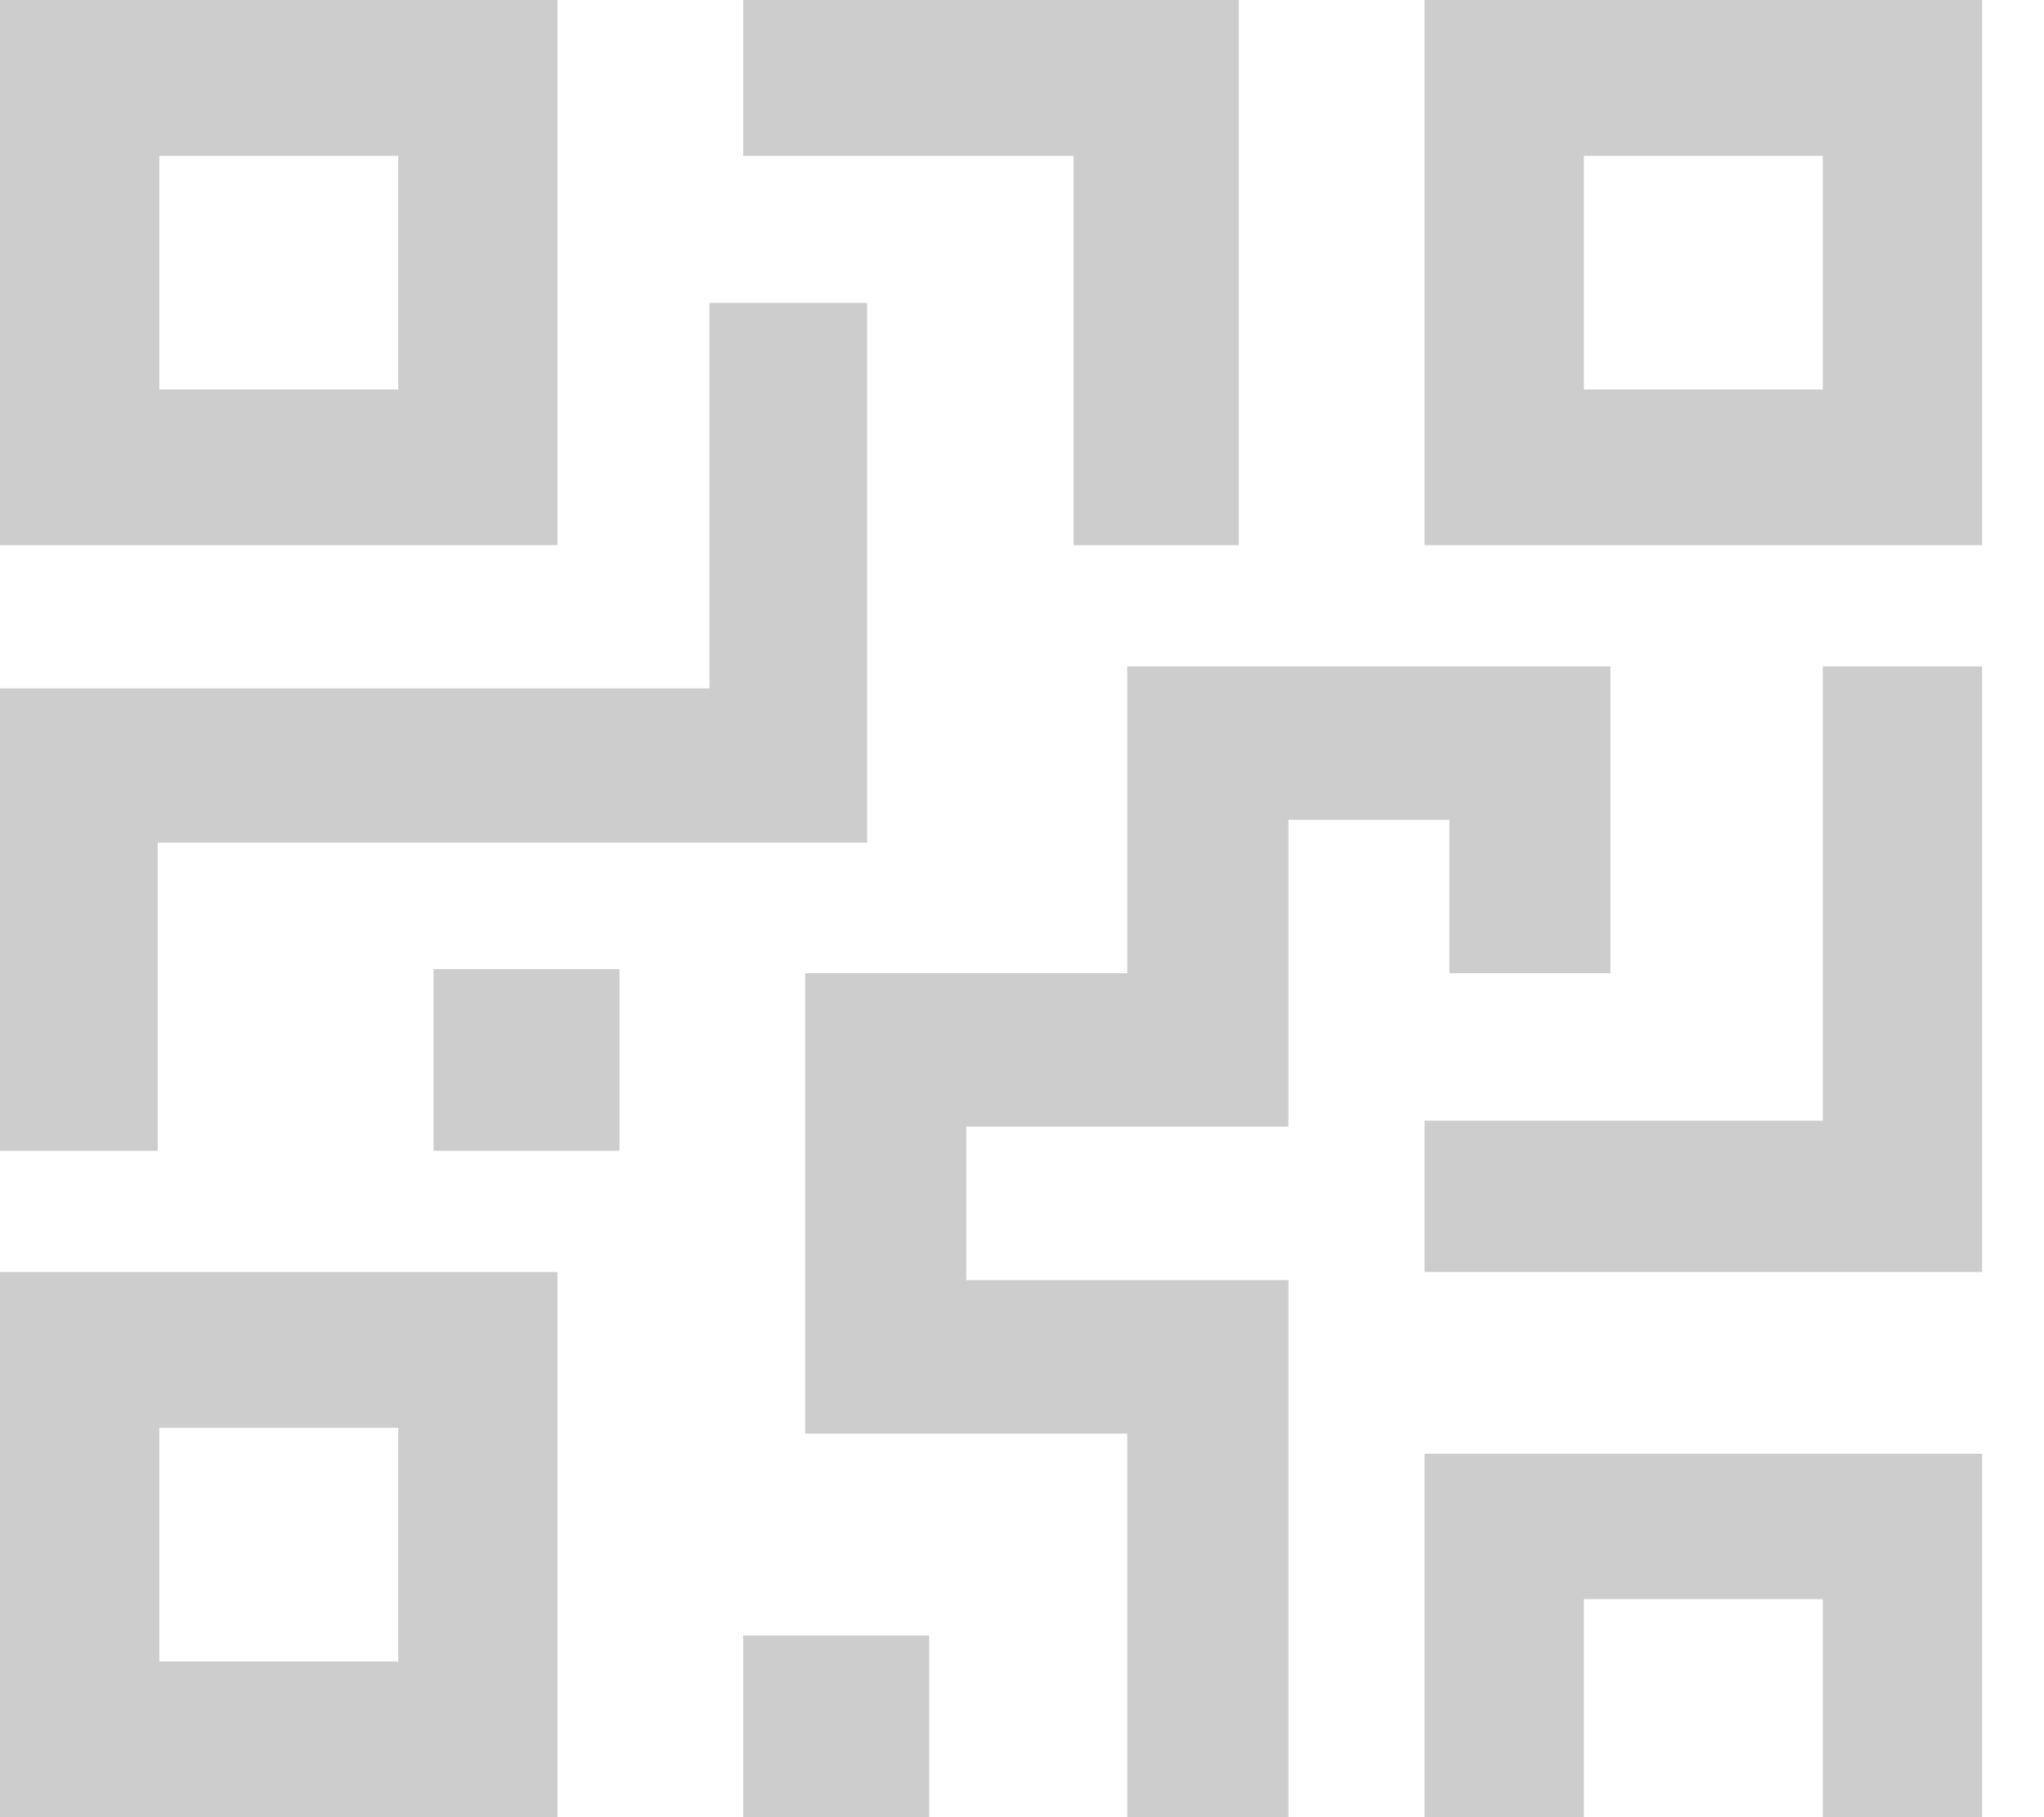 <?xml version="1.0" encoding="UTF-8"?>
<svg width="18px" height="16px" viewBox="0 0 18 16" version="1.1" xmlns="http://www.w3.org/2000/svg" xmlns:xlink="http://www.w3.org/1999/xlink">
    <!-- Generator: Sketch 52.6 (67491) - http://www.bohemiancoding.com/sketch -->
    <title>Sign-In Icon</title>
    <desc>Created with Sketch.</desc>
    <g id="Page-2" stroke="none" stroke-width="1" fill="none" fill-rule="evenodd" opacity="0.198">
        <g id="2B" transform="translate(-1209, -737)" fill="#000000">
            <g id="Sign-In-Icon" transform="translate(1209, 737)">
                <path d="M0,0 L0,4.8 L4.909,4.8 L4.909,0 L0,0 Z M3.507,3.429 L1.403,3.429 L1.403,1.372 L3.507,1.372 L3.507,3.429 Z" id="Shape" fill-rule="nonzero"></path>
                <path d="M0,11.2 L0,16 L4.909,16 L4.909,11.2 L0,11.2 Z M3.507,14.629 L1.403,14.629 L1.403,12.572 L3.507,12.572 L3.507,14.629 Z" id="Shape" fill-rule="nonzero"></path>
                <path d="M12.545,0 L12.545,4.8 L17.455,4.8 L17.455,0 L12.545,0 Z M16.052,3.429 L13.948,3.429 L13.948,1.372 L16.052,1.372 L16.052,3.429 Z" id="Shape" fill-rule="nonzero"></path>
                <polygon id="Path" points="16.052 5.867 16.052 9.867 12.545 9.867 12.545 11.2 17.455 11.2 17.455 5.867"></polygon>
                <polygon id="Path" points="12.545 12.8 12.545 16 13.948 16 13.948 14.08 16.052 14.08 16.052 16 17.455 16 17.455 12.8"></polygon>
                <polygon id="Path" points="6.545 0 6.545 1.372 9.454 1.372 9.454 4.8 10.909 4.8 10.909 0"></polygon>
                <polygon id="Path" points="9.927 5.867 9.927 8.569 7.091 8.569 7.091 12.623 9.927 12.623 9.927 16 11.346 16 11.346 11.271 8.509 11.271 8.509 9.92 11.346 9.92 11.346 7.218 12.764 7.218 12.764 8.569 14.182 8.569 14.182 5.867"></polygon>
                <polygon id="Path" points="6.545 14.4 8.182 14.4 8.182 16 6.545 16"></polygon>
                <polygon id="Path" points="3.818 8.533 5.455 8.533 5.455 10.133 3.818 10.133"></polygon>
                <polygon id="Path" points="6.248 2.667 6.248 6.061 0 6.061 0 10.133 1.389 10.133 1.389 7.419 7.636 7.419 7.636 2.667"></polygon>
            </g>
        </g>
    </g>
</svg>